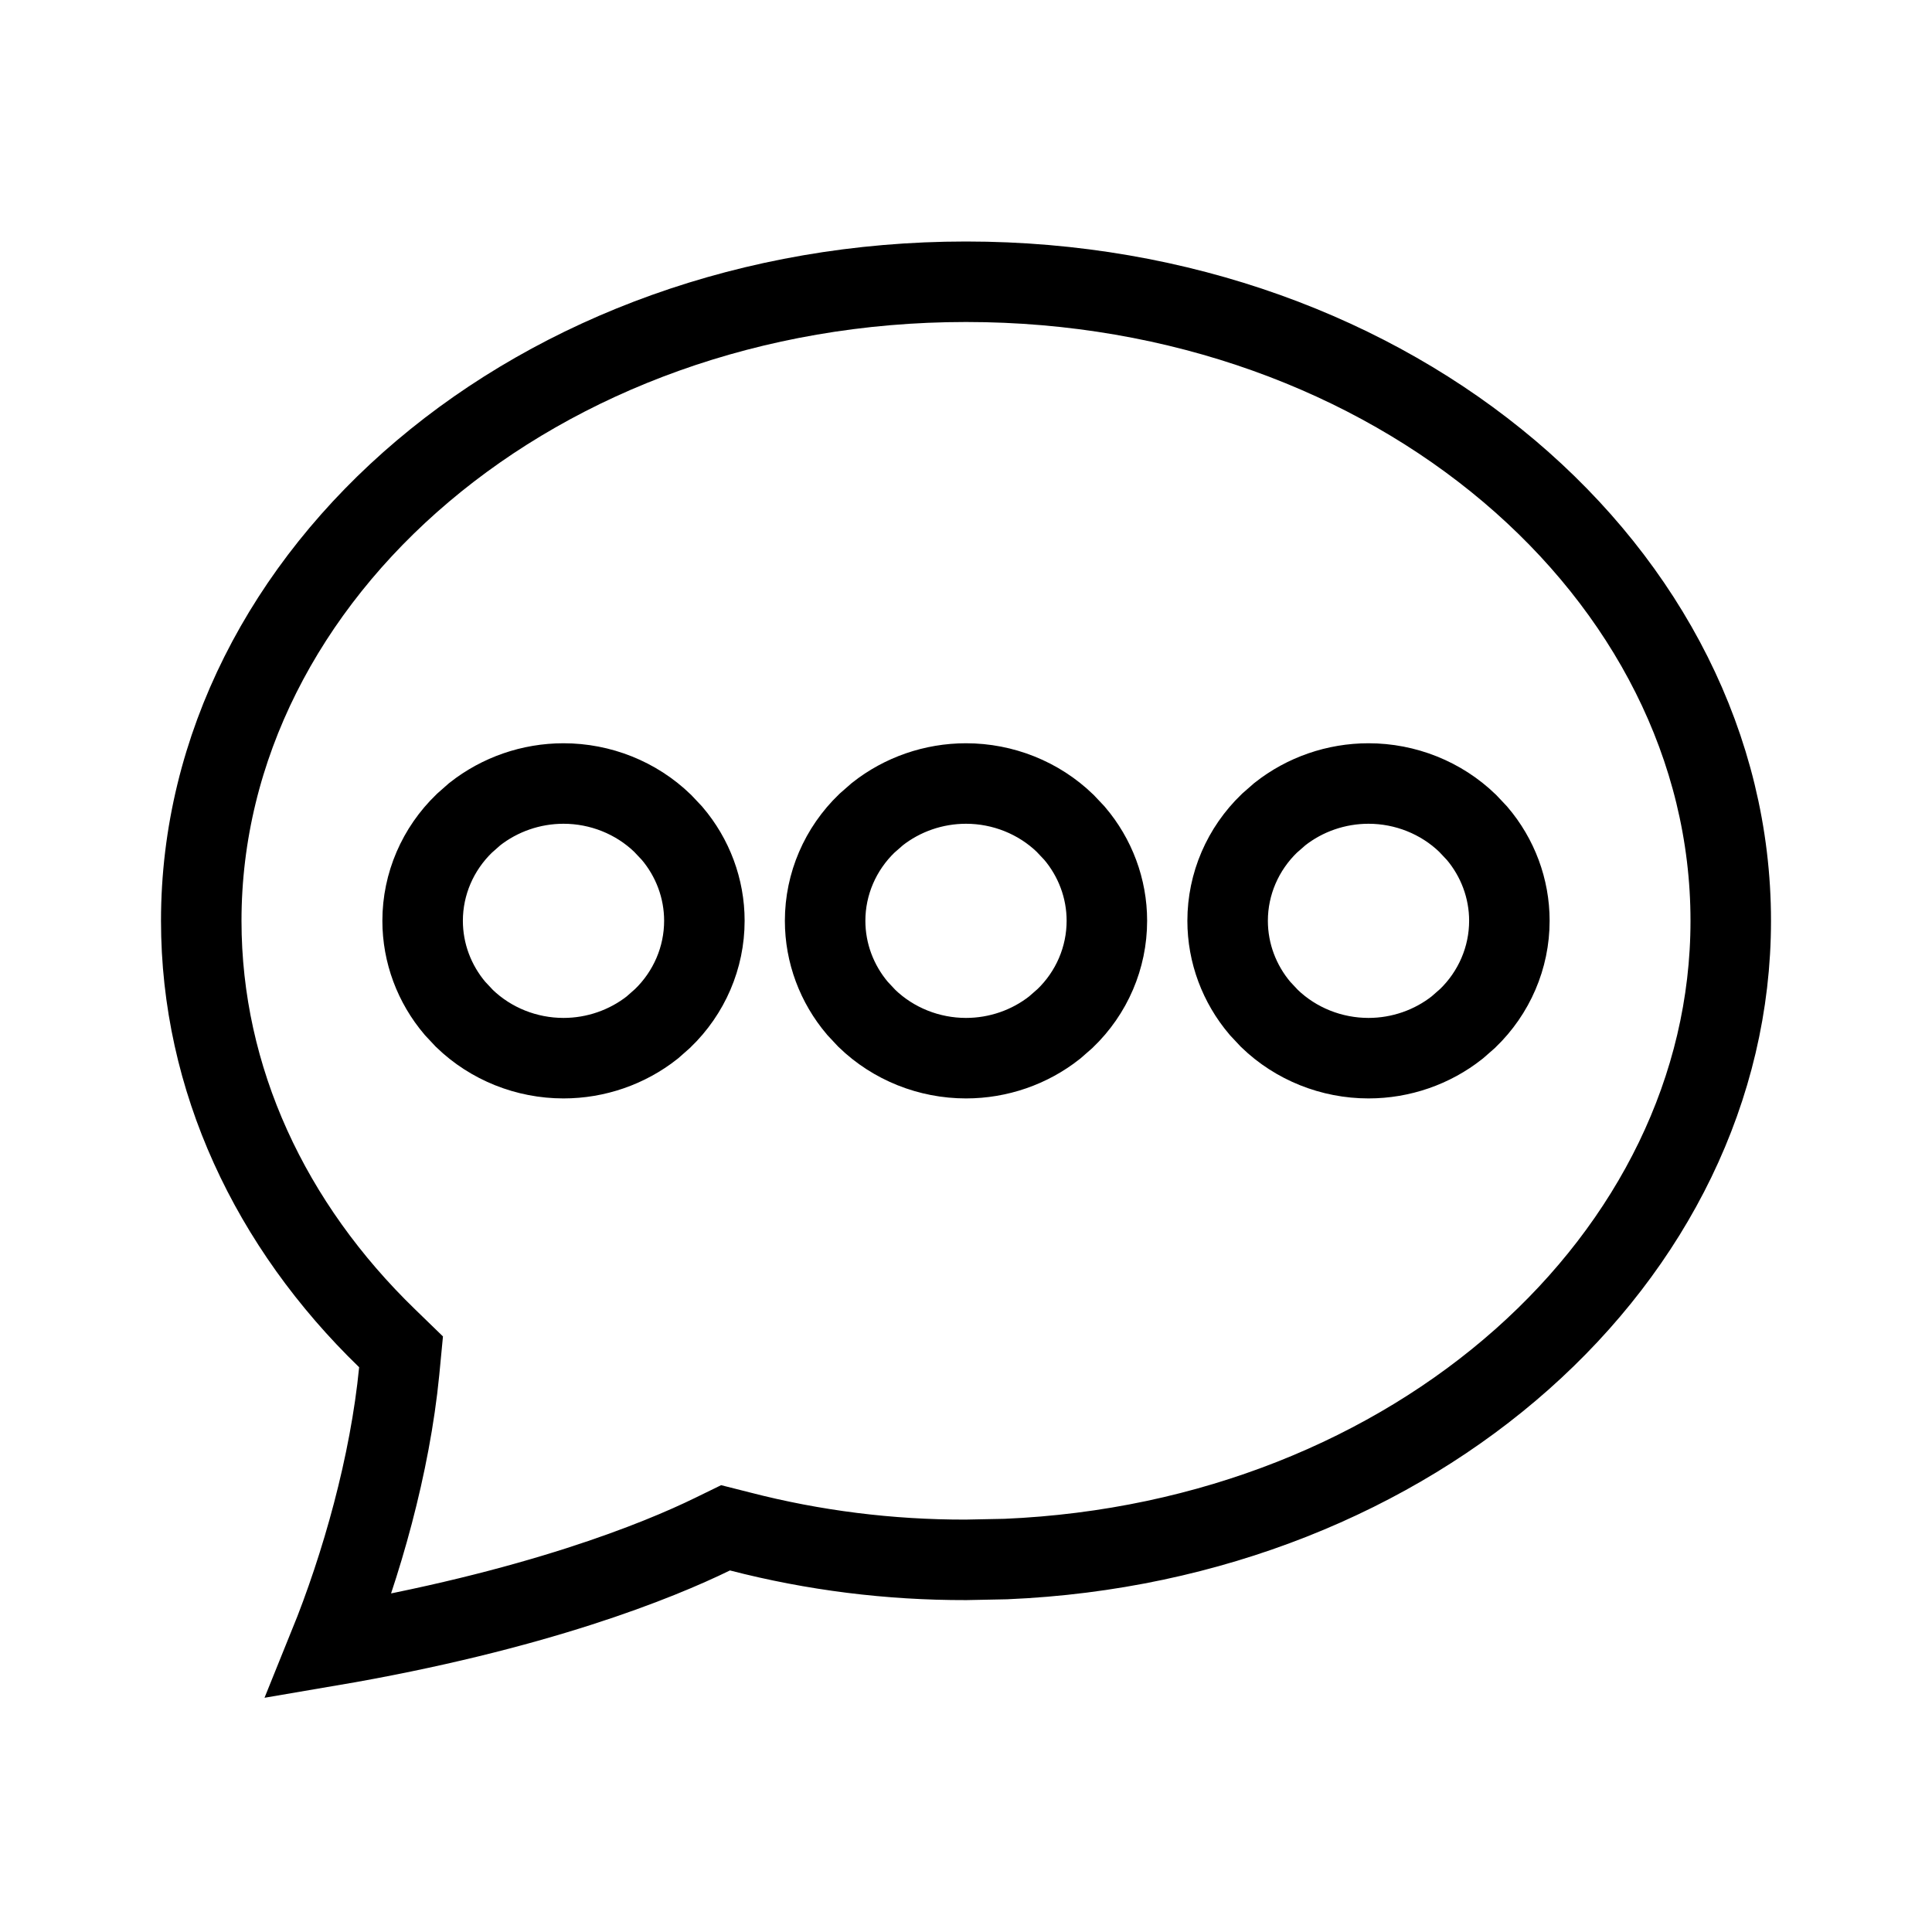 <svg width="24" height="24" viewBox="0 0 24 24" fill="none" xmlns="http://www.w3.org/2000/svg">
<path d="M12 3.5C17.329 3.5 21.5 7.13 21.5 11.438C21.5 15.612 17.586 19.15 12.496 19.367L12 19.377H11.999C11.051 19.379 10.107 19.261 9.191 19.024L9.013 18.979L8.847 19.06C8.189 19.381 6.661 20.009 4.086 20.447C4.492 19.445 4.845 18.196 4.959 17.033L4.982 16.793L4.809 16.625C3.362 15.224 2.5 13.407 2.5 11.438C2.5 7.13 6.671 3.5 12 3.5ZM7 9.733C6.599 9.733 6.209 9.868 5.897 10.114L5.769 10.227C5.439 10.545 5.25 10.98 5.25 11.438C5.25 11.84 5.395 12.223 5.652 12.526L5.769 12.651C6.098 12.969 6.542 13.145 7 13.145C7.401 13.145 7.791 13.01 8.103 12.764L8.231 12.651C8.561 12.333 8.75 11.897 8.75 11.438C8.75 11.037 8.605 10.653 8.348 10.351L8.231 10.227C7.902 9.909 7.458 9.733 7 9.733ZM12 9.733C11.599 9.733 11.209 9.868 10.898 10.114L10.769 10.227C10.439 10.545 10.25 10.98 10.25 11.438C10.25 11.84 10.395 12.223 10.652 12.526L10.769 12.651C11.098 12.969 11.542 13.145 12 13.145C12.401 13.145 12.791 13.01 13.102 12.764L13.231 12.651C13.562 12.333 13.75 11.897 13.75 11.438C13.75 11.037 13.605 10.653 13.348 10.351L13.231 10.227C12.902 9.909 12.458 9.733 12 9.733ZM17 9.733C16.599 9.733 16.209 9.868 15.898 10.114L15.769 10.227C15.439 10.545 15.25 10.98 15.25 11.438C15.25 11.84 15.395 12.223 15.652 12.526L15.769 12.651C16.098 12.969 16.542 13.145 17 13.145C17.401 13.145 17.791 13.01 18.102 12.764L18.231 12.651C18.561 12.333 18.75 11.897 18.75 11.438C18.75 11.037 18.605 10.653 18.348 10.351L18.231 10.227C17.902 9.909 17.458 9.733 17 9.733Z" stroke="black"/>
</svg>
